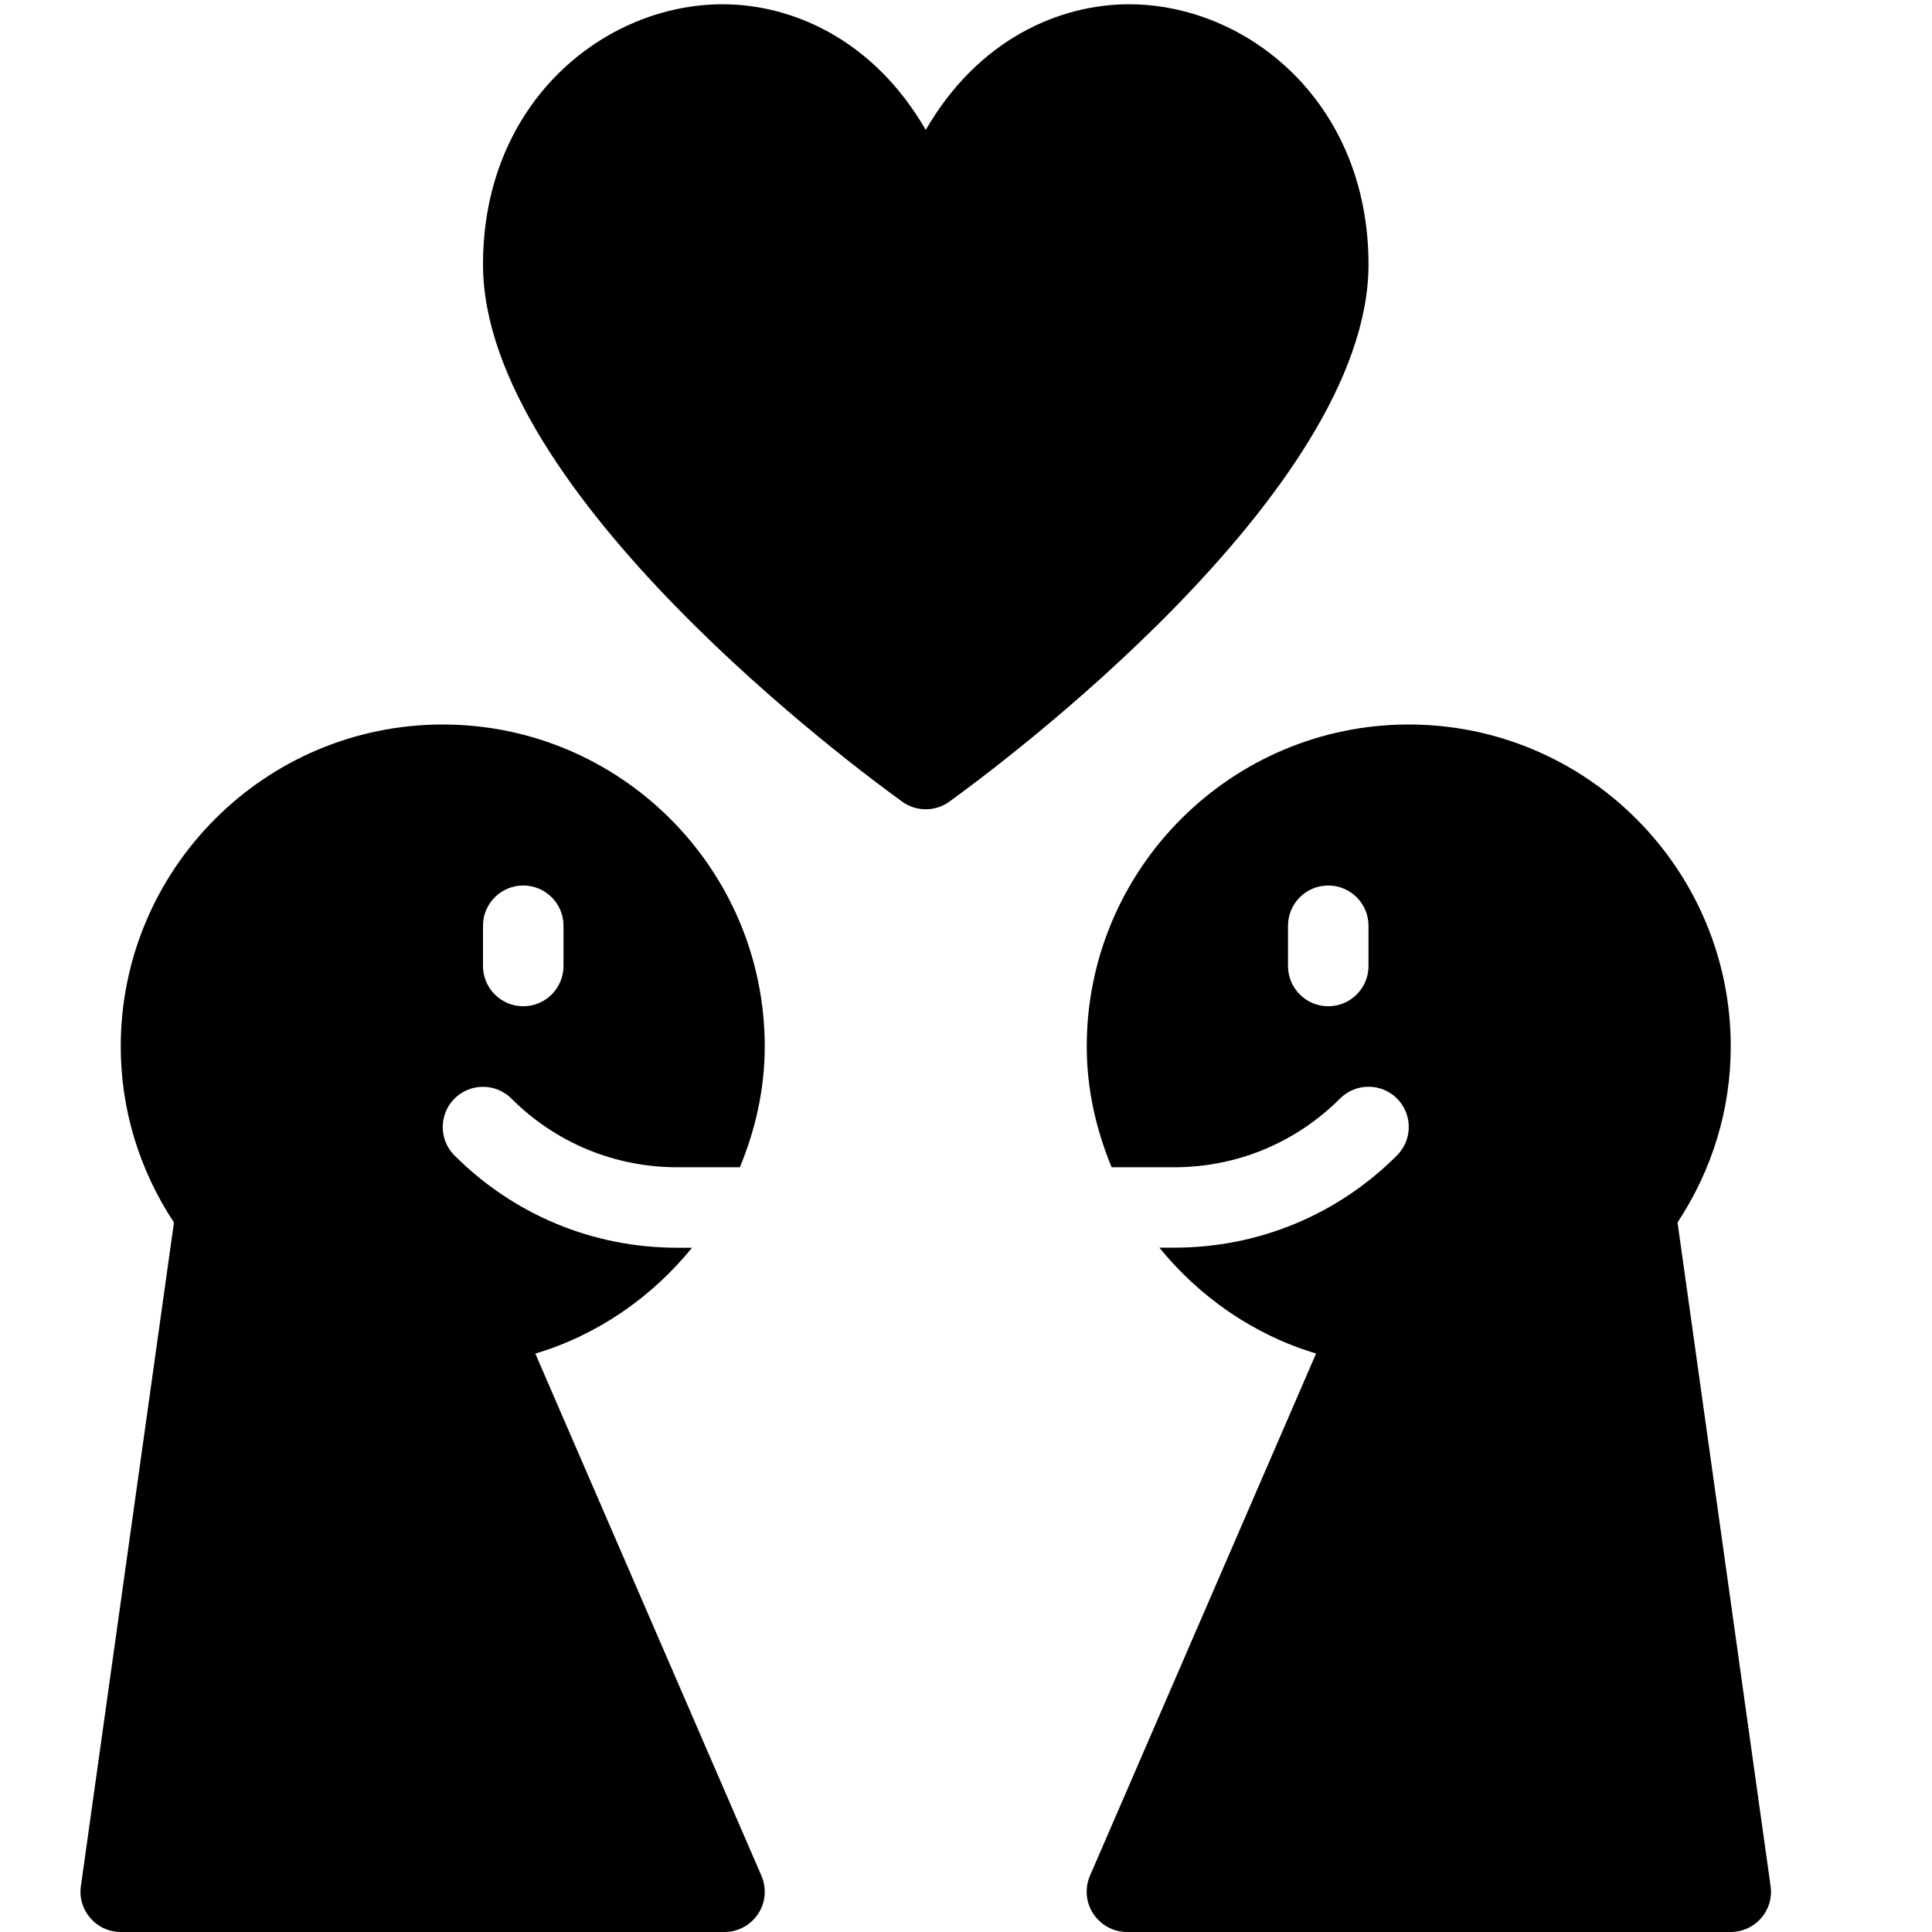 <?xml version="1.0" encoding="utf-8"?>
<!-- Generator: Adobe Illustrator 19.2.0, SVG Export Plug-In . SVG Version: 6.00 Build 0)  -->
<svg version="1.1" xmlns="http://www.w3.org/2000/svg" xmlns:xlink="http://www.w3.org/1999/xlink" x="0px" y="0px" width="24px"
	 height="24px" viewBox="0 0 24 24" enable-background="new 0 0 24 24" xml:space="preserve">
<g id="Filled_Icons">
	<g>
		<path d="M14.024,0.053c-0.86,0-1.872,0.432-2.524,1.561c-0.652-1.129-1.664-1.561-2.524-1.561C7.513,0.053,6,1.262,6,3.285
			c0,2.842,4.675,6.29,5.208,6.674c0.087,0.063,0.189,0.094,0.292,0.094s0.205-0.031,0.292-0.094C12.325,9.575,17,6.127,17,3.285
			C17,1.262,15.487,0.053,14.024,0.053z"/>
		<path d="M6.65,16.815c0.781-0.234,1.45-0.705,1.947-1.315H8.414c-1.046,0-2.028-0.407-2.768-1.146
			c-0.195-0.195-0.195-0.512,0-0.707s0.512-0.195,0.707,0C6.904,14.197,7.636,14.5,8.414,14.5h0.777C9.384,14.033,9.5,13.529,9.5,13
			c0-2.206-1.794-4-4-4s-4,1.794-4,4c0,0.777,0.227,1.529,0.661,2.186l-1.156,8.244c-0.021,0.143,0.022,0.288,0.118,0.397
			C1.218,23.938,1.355,24,1.5,24H9c0.168,0,0.325-0.085,0.418-0.226c0.093-0.141,0.107-0.318,0.041-0.472L6.65,16.815z M6,11.5
			C6,11.224,6.224,11,6.5,11S7,11.224,7,11.5V12c0,0.276-0.224,0.5-0.5,0.5S6,12.276,6,12V11.5z"/>
		<path d="M20.839,15.186C21.272,14.529,21.5,13.777,21.5,13c0-2.206-1.794-4-4-4s-4,1.794-4,4c0,0.529,0.116,1.033,0.309,1.5h0.777
			c0.778,0,1.51-0.303,2.061-0.854c0.195-0.195,0.512-0.195,0.707,0c0.195,0.195,0.195,0.512,0,0.707
			c-0.739,0.739-1.722,1.146-2.768,1.146h-0.184c0.497,0.61,1.166,1.081,1.947,1.315l-2.809,6.487
			c-0.066,0.153-0.052,0.331,0.041,0.472C13.675,23.915,13.832,24,14,24h7.5c0.145,0,0.282-0.063,0.377-0.172
			c0.096-0.109,0.139-0.254,0.118-0.397L20.839,15.186z M17,12c0,0.276-0.224,0.5-0.5,0.5S16,12.276,16,12v-0.5
			c0-0.276,0.224-0.5,0.5-0.5s0.5,0.224,0.5,0.5V12z"/>
	</g>
</g>
<g id="invisible_shape">
	<rect fill="none" width="24" height="24"/>
</g>
</svg>
